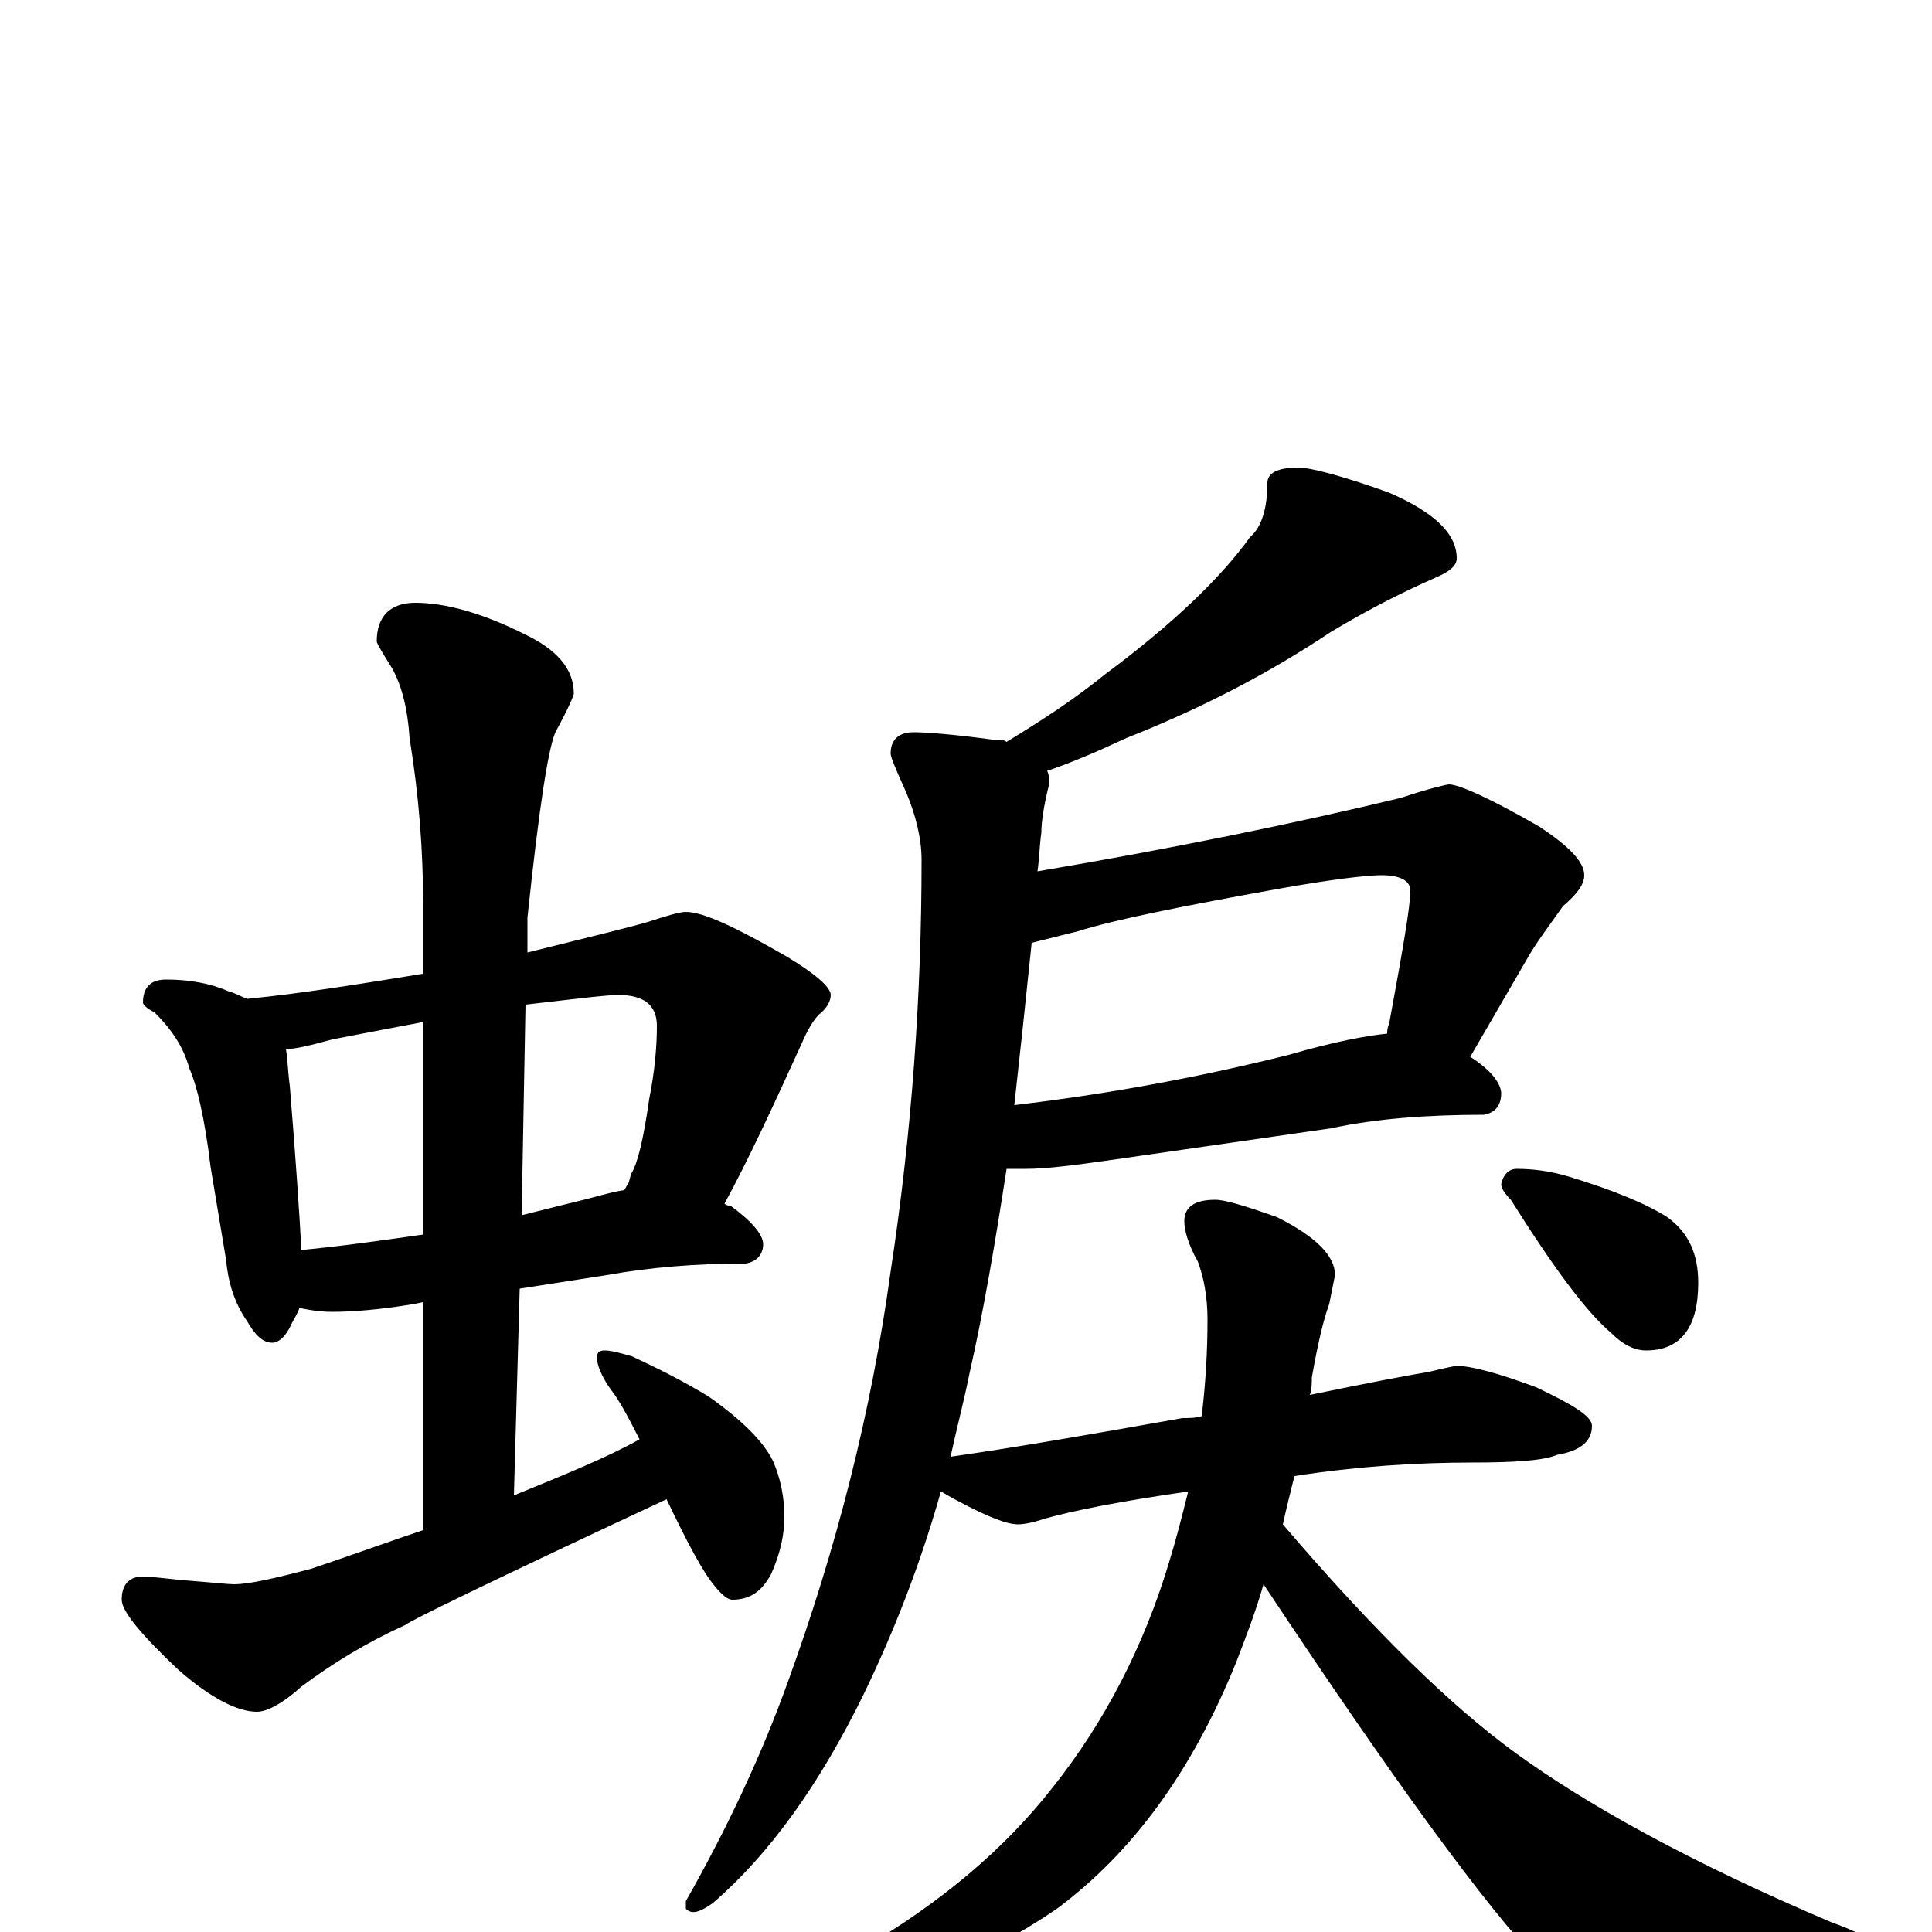<?xml version="1.0" encoding="utf-8" ?>
<!DOCTYPE svg PUBLIC "-//W3C//DTD SVG 1.1//EN" "http://www.w3.org/Graphics/SVG/1.1/DTD/svg11.dtd">
<svg version="1.1" id="Layer_1" xmlns="http://www.w3.org/2000/svg" xmlns:xlink="http://www.w3.org/1999/xlink" x="0px" y="145px" width="1000px" height="1000px" viewBox="0 0 1000 1000" enable-background="new 0 0 1000 1000" xml:space="preserve">
<g id="Layer_1">
<path id="glyph" transform="matrix(1 0 0 -1 0 1000)" d="M86,493C98,493 109,491 118,487C122,486 125,484 128,483C158,486 188,491 219,496l0,36C219,559 217,587 212,618C211,633 208,645 203,654C198,662 195,667 195,668C195,681 202,688 215,688C230,688 249,683 271,672C288,664 297,654 297,641C297,640 294,633 288,622C284,615 279,582 273,525l0,-18C305,515 326,520 336,523C345,526 352,528 355,528C364,528 381,520 407,505C422,496 430,489 430,485C430,482 428,478 424,475C421,472 418,467 415,460C400,427 387,399 375,377C376,376 377,376 378,376C389,368 395,361 395,356C395,351 392,347 386,346C360,346 336,344 314,340l-45,-7l-3,-107C293,237 315,246 331,255C325,267 320,276 316,281C311,288 309,294 309,297C309,300 310,301 313,301C316,301 320,300 327,298C340,292 354,285 367,277C384,265 395,254 400,244C404,235 406,225 406,215C406,206 404,196 399,185C394,176 388,172 379,172C377,172 374,174 370,179C364,186 356,201 345,224C255,182 210,160 210,159C190,150 172,139 156,127C146,118 138,114 133,114C123,114 109,121 92,136C73,154 63,166 63,172C63,180 67,184 74,184C78,184 85,183 96,182C109,181 118,180 121,180C129,180 142,183 161,188C182,195 201,202 219,208l0,118l-5,-1C196,322 182,321 172,321C165,321 160,322 155,323C154,320 152,317 151,315C148,308 144,305 141,305C136,305 132,309 128,316C121,326 118,337 117,348l-8,48C106,421 102,438 98,447C95,458 89,467 80,476C76,478 74,480 74,481C74,489 78,493 86,493M156,353C177,355 198,358 219,361l0,110C198,467 182,464 172,462C161,459 153,457 148,457C149,451 149,445 150,438C153,401 155,372 156,353M272,480l-2,-109C278,373 286,375 294,377C307,380 316,383 323,384C324,385 324,386 325,387C326,389 326,391 327,393C330,398 333,410 336,431C339,446 340,459 340,469C340,480 333,485 320,485C314,485 298,483 272,480M672,758C678,758 694,754 719,745C742,735 754,724 754,711C754,707 750,704 743,701C727,694 709,685 689,673C656,651 621,633 583,618C568,611 554,605 542,601C543,599 543,597 543,594C540,582 539,574 539,569C538,562 538,556 537,549C608,561 671,574 725,587C740,592 749,594 750,594C755,594 771,587 797,572C812,562 820,554 820,547C820,542 816,537 809,531C802,521 795,512 790,503l-29,-50C772,446 777,439 777,434C777,428 774,424 768,423C739,423 712,421 689,416l-111,-16C557,397 542,395 531,395C527,395 524,395 521,395C515,356 509,321 502,290C499,275 495,260 492,246C527,251 567,258 612,266C615,266 619,266 622,267C624,284 625,300 625,317C625,329 623,339 620,347C615,356 613,363 613,368C613,375 618,379 629,379C634,379 644,376 661,370C681,360 691,350 691,340C690,335 689,330 688,325C685,317 682,304 679,287C679,284 679,281 678,278C707,284 728,288 740,290C748,292 753,293 754,293C762,293 776,289 795,282C814,273 824,267 824,262C824,254 818,249 806,247C799,244 784,243 762,243C733,243 702,241 670,236C668,228 666,220 664,211C711,156 751,117 784,93C821,66 875,36 948,5C962,0 969,-4 969,-7C969,-11 963,-14 952,-17C921,-29 886,-35 849,-35C824,-35 807,-29 798,-17C769,13 721,79 654,180C650,166 645,153 640,140C617,83 586,41 547,12C509,-14 473,-27 438,-27C433,-27 430,-26 430,-23C430,-20 435,-15 444,-10C487,15 520,43 545,75C572,109 592,148 605,191C609,204 612,216 615,228C580,223 555,218 541,214C535,212 530,211 527,211C521,211 511,215 496,223C492,225 489,227 487,228C476,189 462,154 447,123C424,76 398,40 369,15C362,10 358,9 355,12l0,4C376,53 394,91 408,130C433,199 451,269 461,342C472,414 477,485 477,555C477,566 474,578 469,590C464,601 461,608 461,610C461,617 465,621 473,621C479,621 493,620 515,617C518,617 520,617 521,616C539,627 556,638 572,651C607,677 632,701 647,722C653,727 656,737 656,750C656,755 661,758 672,758M534,512C531,483 528,455 525,428C576,434 623,443 667,454C691,461 708,464 718,465C718,466 718,468 719,470C726,508 730,531 730,539C730,544 725,547 715,547C708,547 690,545 662,540C612,531 577,524 558,518C546,515 538,513 534,512M785,395C793,395 802,394 812,391C835,384 852,377 863,370C874,362 879,351 879,336C879,313 870,301 852,301C846,301 840,304 834,310C821,321 804,344 782,379C779,382 777,385 777,387C778,392 781,395 785,395z"/>
</g>
</svg>
